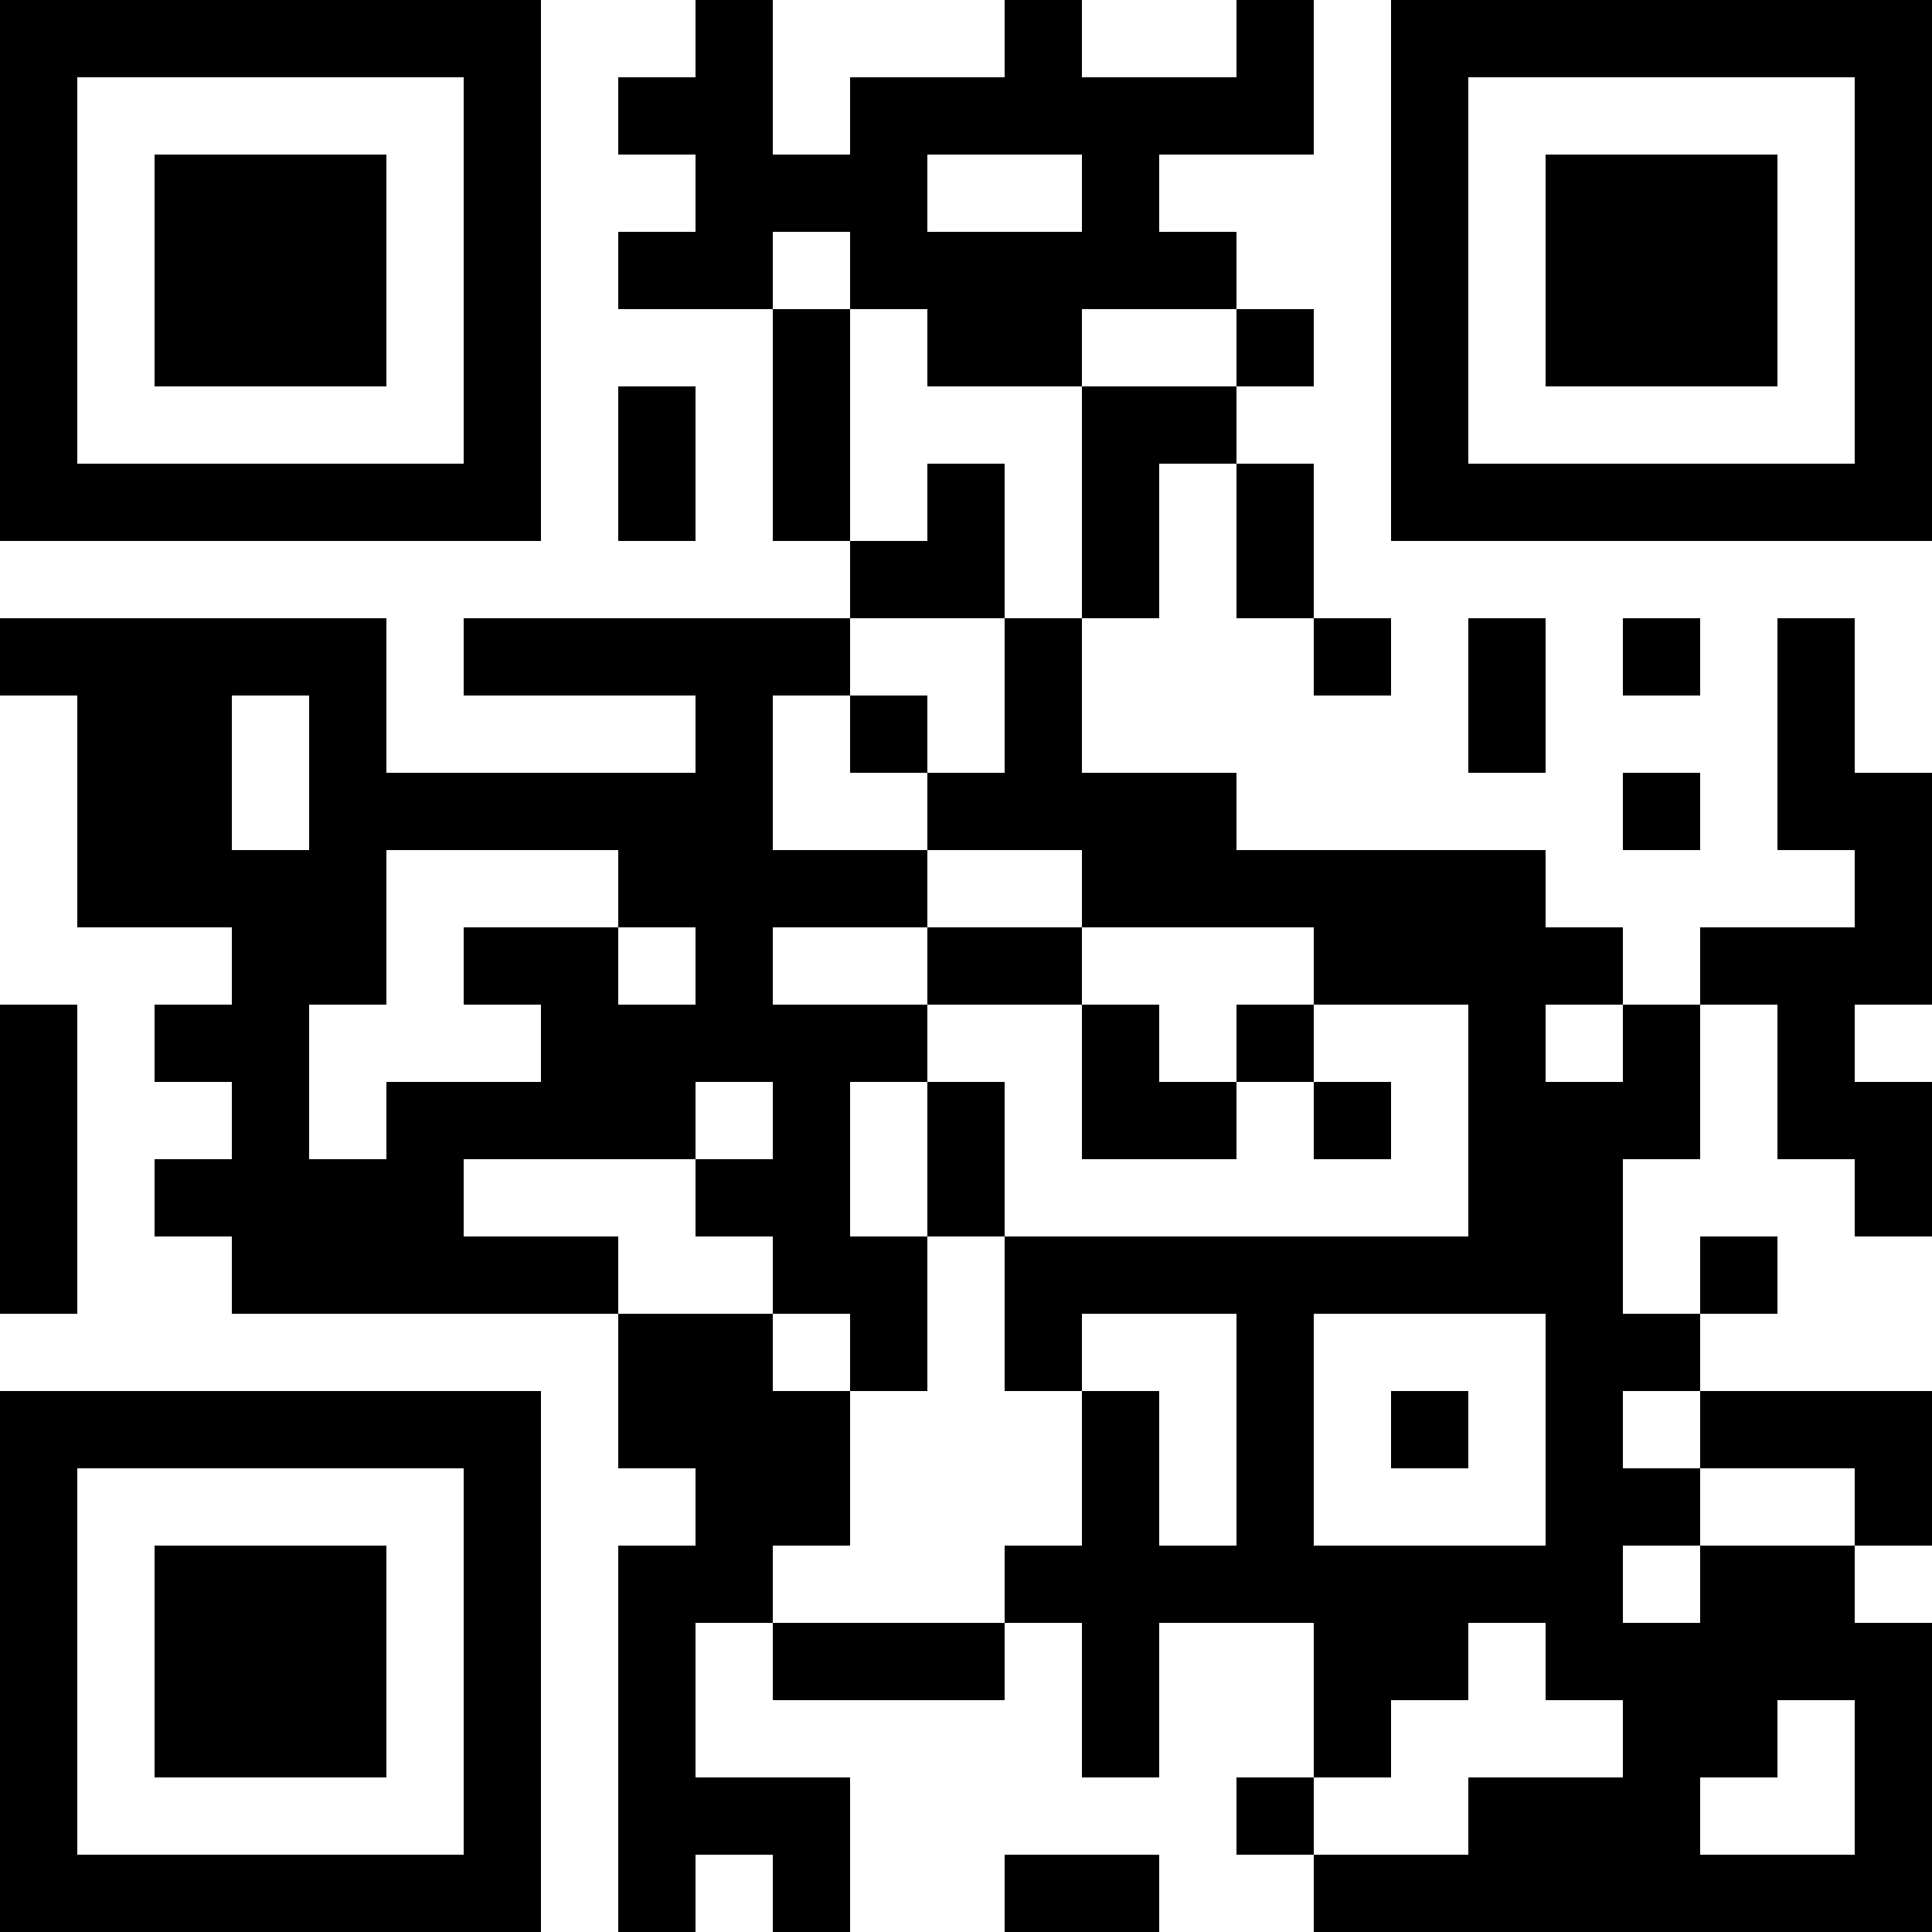 <svg height="320" width="320" shapeRendering="crispEdges" viewBox="0 0 25 25" style="width: 320px; height: 320px;"><path fill="#fff" d="M0,0 h25v25H0z" style="--darkreader-inline-fill: #e8e6e3;" data-darkreader-inline-fill=""></path><path fill="#000" d="M0 0h7v1H0zM9 0h1v1H9zM13 0h1v1H13zM16 0h1v1H16zM18,0 h7v1H18zM0 1h1v1H0zM6 1h1v1H6zM8 1h2v1H8zM11 1h6v1H11zM18 1h1v1H18zM24,1 h1v1H24zM0 2h1v1H0zM2 2h3v1H2zM6 2h1v1H6zM9 2h3v1H9zM14 2h1v1H14zM18 2h1v1H18zM20 2h3v1H20zM24,2 h1v1H24zM0 3h1v1H0zM2 3h3v1H2zM6 3h1v1H6zM8 3h2v1H8zM11 3h5v1H11zM18 3h1v1H18zM20 3h3v1H20zM24,3 h1v1H24zM0 4h1v1H0zM2 4h3v1H2zM6 4h1v1H6zM10 4h1v1H10zM12 4h2v1H12zM16 4h1v1H16zM18 4h1v1H18zM20 4h3v1H20zM24,4 h1v1H24zM0 5h1v1H0zM6 5h1v1H6zM8 5h1v1H8zM10 5h1v1H10zM14 5h2v1H14zM18 5h1v1H18zM24,5 h1v1H24zM0 6h7v1H0zM8 6h1v1H8zM10 6h1v1H10zM12 6h1v1H12zM14 6h1v1H14zM16 6h1v1H16zM18,6 h7v1H18zM11 7h2v1H11zM14 7h1v1H14zM16 7h1v1H16zM0 8h5v1H0zM6 8h5v1H6zM13 8h1v1H13zM17 8h1v1H17zM19 8h1v1H19zM21 8h1v1H21zM23 8h1v1H23zM1 9h2v1H1zM4 9h1v1H4zM9 9h1v1H9zM11 9h1v1H11zM13 9h1v1H13zM19 9h1v1H19zM23 9h1v1H23zM1 10h2v1H1zM4 10h6v1H4zM12 10h4v1H12zM21 10h1v1H21zM23,10 h2v1H23zM1 11h4v1H1zM8 11h4v1H8zM14 11h6v1H14zM24,11 h1v1H24zM3 12h2v1H3zM6 12h2v1H6zM9 12h1v1H9zM12 12h2v1H12zM17 12h4v1H17zM22,12 h3v1H22zM0 13h1v1H0zM2 13h2v1H2zM7 13h5v1H7zM14 13h1v1H14zM16 13h1v1H16zM19 13h1v1H19zM21 13h1v1H21zM23 13h1v1H23zM0 14h1v1H0zM3 14h1v1H3zM5 14h4v1H5zM10 14h1v1H10zM12 14h1v1H12zM14 14h2v1H14zM17 14h1v1H17zM19 14h3v1H19zM23,14 h2v1H23zM0 15h1v1H0zM2 15h4v1H2zM9 15h2v1H9zM12 15h1v1H12zM19 15h2v1H19zM24,15 h1v1H24zM0 16h1v1H0zM3 16h5v1H3zM10 16h2v1H10zM13 16h8v1H13zM22 16h1v1H22zM8 17h2v1H8zM11 17h1v1H11zM13 17h1v1H13zM16 17h1v1H16zM20 17h2v1H20zM0 18h7v1H0zM8 18h3v1H8zM14 18h1v1H14zM16 18h1v1H16zM18 18h1v1H18zM20 18h1v1H20zM22,18 h3v1H22zM0 19h1v1H0zM6 19h1v1H6zM9 19h2v1H9zM14 19h1v1H14zM16 19h1v1H16zM20 19h2v1H20zM24,19 h1v1H24zM0 20h1v1H0zM2 20h3v1H2zM6 20h1v1H6zM8 20h2v1H8zM13 20h8v1H13zM22 20h2v1H22zM0 21h1v1H0zM2 21h3v1H2zM6 21h1v1H6zM8 21h1v1H8zM10 21h3v1H10zM14 21h1v1H14zM17 21h2v1H17zM20,21 h5v1H20zM0 22h1v1H0zM2 22h3v1H2zM6 22h1v1H6zM8 22h1v1H8zM14 22h1v1H14zM17 22h1v1H17zM21 22h2v1H21zM24,22 h1v1H24zM0 23h1v1H0zM6 23h1v1H6zM8 23h3v1H8zM16 23h1v1H16zM19 23h3v1H19zM24,23 h1v1H24zM0 24h7v1H0zM8 24h1v1H8zM10 24h1v1H10zM13 24h2v1H13zM17,24 h8v1H17z" style="--darkreader-inline-fill: #e8e6e3;" data-darkreader-inline-fill=""></path></svg>